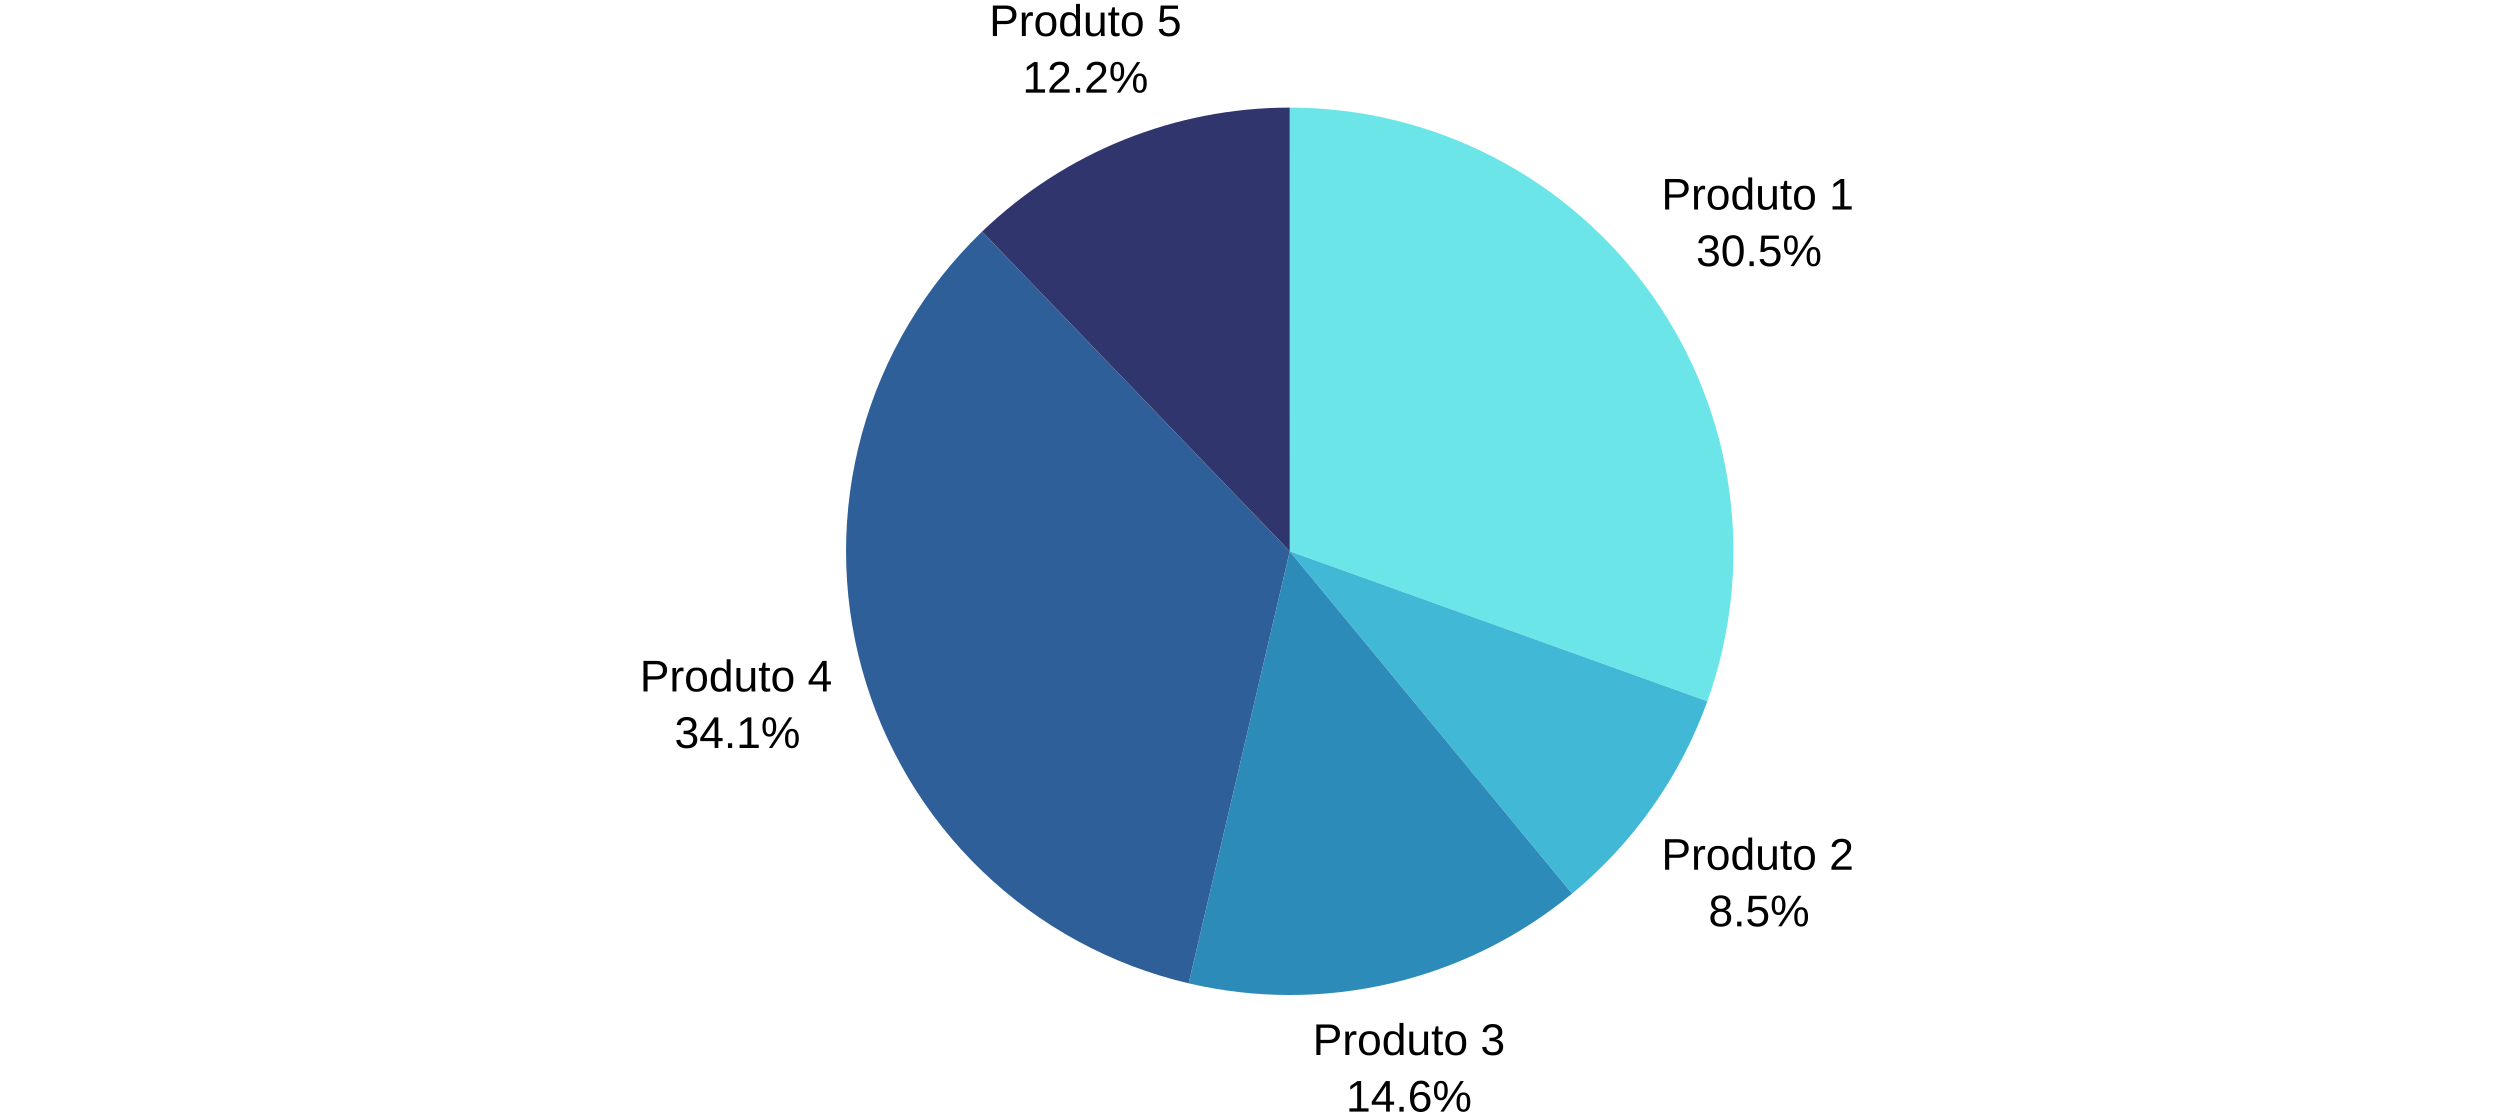 <svg xmlns="http://www.w3.org/2000/svg" xmlns:xlink="http://www.w3.org/1999/xlink" width="900" zoomAndPan="magnify" viewBox="0 0 328.5 301.5" height="402" preserveAspectRatio="xMidYMid meet" version="1.0"><defs><g/><clipPath id="d1f6387aec"><path d="M 0.023 178 L 52 178 L 52 187 L 0.023 187 Z M 0.023 178 " clip-rule="nonzero"/></clipPath></defs><path fill="#6ce5e8" d="M 174.984 29.051 C 177.375 29.051 179.762 29.121 182.148 29.266 C 184.539 29.41 186.918 29.625 189.293 29.91 C 191.664 30.195 194.031 30.551 196.383 30.977 C 198.734 31.406 201.074 31.902 203.395 32.469 C 205.719 33.035 208.023 33.672 210.309 34.379 C 212.594 35.082 214.855 35.855 217.094 36.695 C 219.332 37.535 221.543 38.441 223.727 39.418 C 225.914 40.391 228.066 41.426 230.188 42.527 C 232.309 43.629 234.398 44.793 236.449 46.023 C 238.504 47.25 240.516 48.535 242.492 49.883 C 244.469 51.23 246.402 52.637 248.293 54.098 C 250.184 55.562 252.027 57.082 253.828 58.656 C 255.629 60.23 257.383 61.855 259.086 63.535 C 260.789 65.211 262.438 66.941 264.039 68.719 C 265.637 70.496 267.184 72.32 268.672 74.191 C 270.164 76.059 271.598 77.973 272.973 79.93 C 274.348 81.883 275.664 83.879 276.918 85.914 C 278.176 87.949 279.371 90.02 280.504 92.125 C 281.637 94.23 282.703 96.371 283.707 98.539 C 284.711 100.711 285.648 102.91 286.523 105.137 C 287.395 107.359 288.199 109.613 288.938 111.887 C 289.676 114.16 290.344 116.457 290.945 118.77 C 291.547 121.086 292.078 123.414 292.539 125.762 C 293 128.109 293.391 130.465 293.707 132.836 C 294.027 135.207 294.277 137.582 294.453 139.969 C 294.633 142.352 294.738 144.742 294.773 147.133 C 294.805 149.523 294.77 151.914 294.66 154.301 C 294.551 156.691 294.371 159.074 294.121 161.449 C 293.867 163.828 293.547 166.199 293.152 168.555 C 292.758 170.914 292.297 173.258 291.762 175.59 C 291.227 177.922 290.625 180.234 289.953 182.527 C 289.281 184.824 288.539 187.098 287.734 189.348 L 174.984 148.852 Z M 174.984 29.051 " fill-opacity="1" fill-rule="nonzero"/><path fill="#41b8d5" d="M 287.734 189.348 C 285.918 194.395 283.777 199.297 281.309 204.059 C 278.836 208.816 276.059 213.391 272.973 217.777 C 269.887 222.164 266.523 226.324 262.879 230.258 C 259.234 234.191 255.344 237.867 251.207 241.277 L 174.984 148.852 Z M 287.734 189.348 " fill-opacity="1" fill-rule="nonzero"/><path fill="#2d8bba" d="M 251.207 241.277 C 247.66 244.203 243.961 246.91 240.102 249.41 C 236.246 251.906 232.258 254.176 228.141 256.215 C 224.023 258.254 219.801 260.051 215.477 261.602 C 211.152 263.156 206.754 264.457 202.281 265.504 C 197.805 266.551 193.285 267.336 188.723 267.863 C 184.156 268.391 179.578 268.652 174.984 268.652 C 170.387 268.652 165.809 268.391 161.242 267.863 C 156.68 267.336 152.16 266.551 147.688 265.504 L 174.984 148.852 Z M 251.207 241.277 " fill-opacity="1" fill-rule="nonzero"/><path fill="#2f5f98" d="M 147.688 265.504 C 145.078 264.891 142.492 264.195 139.934 263.41 C 137.371 262.629 134.84 261.758 132.336 260.805 C 129.832 259.852 127.363 258.816 124.93 257.695 C 122.496 256.578 120.105 255.379 117.75 254.098 C 115.398 252.82 113.09 251.465 110.828 250.027 C 108.566 248.594 106.355 247.086 104.195 245.504 C 102.035 243.922 99.93 242.266 97.879 240.543 C 95.828 238.82 93.84 237.027 91.91 235.172 C 89.98 233.316 88.113 231.395 86.312 229.414 C 84.512 227.43 82.777 225.391 81.113 223.289 C 79.449 221.191 77.859 219.039 76.34 216.836 C 74.816 214.629 73.375 212.375 72.004 210.074 C 70.637 207.77 69.348 205.426 68.137 203.035 C 66.922 200.648 65.793 198.223 64.746 195.758 C 63.695 193.293 62.73 190.793 61.852 188.266 C 60.969 185.734 60.172 183.18 59.465 180.598 C 58.754 178.016 58.133 175.41 57.598 172.785 C 57.062 170.164 56.613 167.523 56.258 164.867 C 55.898 162.215 55.629 159.551 55.449 156.879 C 55.27 154.207 55.18 151.531 55.18 148.852 C 55.18 146.176 55.27 143.5 55.449 140.828 C 55.629 138.152 55.898 135.492 56.258 132.836 C 56.613 130.184 57.062 127.543 57.598 124.918 C 58.133 122.293 58.754 119.691 59.465 117.105 C 60.172 114.523 60.969 111.969 61.852 109.438 C 62.73 106.91 63.695 104.414 64.746 101.949 C 65.793 99.484 66.922 97.059 68.137 94.668 C 69.348 92.281 70.637 89.934 72.004 87.633 C 73.375 85.328 74.816 83.074 76.34 80.871 C 77.859 78.664 79.449 76.512 81.113 74.414 C 82.777 72.316 84.512 70.273 86.312 68.293 C 88.113 66.309 89.98 64.391 91.91 62.531 L 174.984 148.852 Z M 147.688 265.504 " fill-opacity="1" fill-rule="nonzero"/><path fill="#31356e" d="M 91.91 62.531 C 94.668 59.879 97.543 57.363 100.543 54.984 C 103.543 52.605 106.648 50.379 109.859 48.297 C 113.074 46.215 116.379 44.293 119.773 42.531 C 123.172 40.766 126.645 39.168 130.195 37.738 C 133.742 36.309 137.352 35.051 141.023 33.965 C 144.695 32.879 148.406 31.973 152.164 31.246 C 155.922 30.516 159.707 29.969 163.516 29.602 C 167.324 29.234 171.145 29.051 174.973 29.051 L 174.984 148.852 Z M 91.91 62.531 " fill-opacity="1" fill-rule="nonzero"/><g clip-path="url(#d1f6387aec)"><g fill="#000000" fill-opacity="1"><g transform="translate(-0.496, 186.688)"><g><path d="M 7.359 -5.766 C 7.359 -4.984 7.102 -4.363 6.594 -3.906 C 6.082 -3.445 5.391 -3.219 4.516 -3.219 L 2.094 -3.219 L 2.094 0 L 0.984 0 L 0.984 -8.25 L 4.453 -8.25 C 5.379 -8.25 6.094 -8.031 6.594 -7.594 C 7.102 -7.164 7.359 -6.555 7.359 -5.766 Z M 6.234 -5.75 C 6.234 -6.812 5.594 -7.344 4.312 -7.344 L 2.094 -7.344 L 2.094 -4.094 L 4.359 -4.094 C 5.609 -4.094 6.234 -4.645 6.234 -5.75 Z M 6.234 -5.75 "/></g></g><g transform="translate(7.495, 186.688)"><g><path d="M 0.828 0 L 0.828 -4.859 C 0.828 -5.305 0.816 -5.797 0.797 -6.328 L 1.797 -6.328 C 1.828 -5.609 1.844 -5.176 1.844 -5.031 L 1.859 -5.031 C 2.023 -5.582 2.219 -5.957 2.438 -6.156 C 2.656 -6.352 2.961 -6.453 3.359 -6.453 C 3.504 -6.453 3.648 -6.43 3.797 -6.391 L 3.797 -5.422 C 3.648 -5.461 3.461 -5.484 3.234 -5.484 C 2.797 -5.484 2.461 -5.297 2.234 -4.922 C 2.004 -4.547 1.891 -4.004 1.891 -3.297 L 1.891 0 Z M 0.828 0 "/></g></g><g transform="translate(11.484, 186.688)"><g><path d="M 6.156 -3.172 C 6.156 -2.066 5.91 -1.242 5.422 -0.703 C 4.941 -0.16 4.238 0.109 3.312 0.109 C 2.383 0.109 1.68 -0.172 1.203 -0.734 C 0.734 -1.297 0.5 -2.109 0.5 -3.172 C 0.5 -5.359 1.445 -6.453 3.344 -6.453 C 4.312 -6.453 5.02 -6.18 5.469 -5.641 C 5.926 -5.109 6.156 -4.285 6.156 -3.172 Z M 5.062 -3.172 C 5.062 -4.047 4.93 -4.68 4.672 -5.078 C 4.41 -5.473 3.973 -5.672 3.359 -5.672 C 2.742 -5.672 2.297 -5.469 2.016 -5.062 C 1.742 -4.656 1.609 -4.023 1.609 -3.172 C 1.609 -2.336 1.742 -1.707 2.016 -1.281 C 2.285 -0.863 2.711 -0.656 3.297 -0.656 C 3.93 -0.656 4.383 -0.859 4.656 -1.266 C 4.926 -1.672 5.062 -2.305 5.062 -3.172 Z M 5.062 -3.172 "/></g></g><g transform="translate(18.147, 186.688)"><g><path d="M 4.797 -1.016 C 4.609 -0.609 4.352 -0.316 4.031 -0.141 C 3.707 0.023 3.305 0.109 2.828 0.109 C 2.023 0.109 1.438 -0.156 1.062 -0.688 C 0.688 -1.227 0.5 -2.047 0.5 -3.141 C 0.5 -5.348 1.273 -6.453 2.828 -6.453 C 3.305 -6.453 3.707 -6.363 4.031 -6.188 C 4.352 -6.008 4.609 -5.727 4.797 -5.344 L 4.812 -5.344 L 4.797 -6.062 L 4.797 -8.688 L 5.859 -8.688 L 5.859 -1.312 C 5.859 -0.645 5.867 -0.207 5.891 0 L 4.891 0 C 4.879 -0.062 4.863 -0.203 4.844 -0.422 C 4.832 -0.648 4.828 -0.848 4.828 -1.016 Z M 1.609 -3.172 C 1.609 -2.285 1.723 -1.648 1.953 -1.266 C 2.191 -0.891 2.57 -0.703 3.094 -0.703 C 3.695 -0.703 4.129 -0.906 4.391 -1.312 C 4.66 -1.727 4.797 -2.367 4.797 -3.234 C 4.797 -4.078 4.66 -4.691 4.391 -5.078 C 4.129 -5.473 3.703 -5.672 3.109 -5.672 C 2.578 -5.672 2.191 -5.473 1.953 -5.078 C 1.723 -4.691 1.609 -4.055 1.609 -3.172 Z M 1.609 -3.172 "/></g></g><g transform="translate(24.81, 186.688)"><g><path d="M 1.844 -6.328 L 1.844 -2.312 C 1.844 -1.895 1.879 -1.57 1.953 -1.344 C 2.035 -1.113 2.164 -0.945 2.344 -0.844 C 2.531 -0.75 2.797 -0.703 3.141 -0.703 C 3.648 -0.703 4.051 -0.875 4.344 -1.219 C 4.633 -1.562 4.781 -2.039 4.781 -2.656 L 4.781 -6.328 L 5.828 -6.328 L 5.828 -1.359 C 5.828 -0.617 5.844 -0.164 5.875 0 L 4.875 0 C 4.875 -0.02 4.867 -0.07 4.859 -0.156 C 4.859 -0.238 4.852 -0.336 4.844 -0.453 C 4.844 -0.566 4.836 -0.773 4.828 -1.078 L 4.812 -1.078 C 4.57 -0.641 4.289 -0.332 3.969 -0.156 C 3.656 0.02 3.258 0.109 2.781 0.109 C 2.094 0.109 1.586 -0.062 1.266 -0.406 C 0.941 -0.75 0.781 -1.316 0.781 -2.109 L 0.781 -6.328 Z M 1.844 -6.328 "/></g></g><g transform="translate(31.473, 186.688)"><g><path d="M 3.234 -0.047 C 2.891 0.047 2.535 0.094 2.172 0.094 C 1.328 0.094 0.906 -0.383 0.906 -1.344 L 0.906 -5.562 L 0.188 -5.562 L 0.188 -6.328 L 0.953 -6.328 L 1.266 -7.75 L 1.969 -7.75 L 1.969 -6.328 L 3.141 -6.328 L 3.141 -5.562 L 1.969 -5.562 L 1.969 -1.562 C 1.969 -1.258 2.016 -1.047 2.109 -0.922 C 2.211 -0.805 2.391 -0.75 2.641 -0.75 C 2.773 -0.75 2.973 -0.773 3.234 -0.828 Z M 3.234 -0.047 "/></g></g><g transform="translate(34.801, 186.688)"><g><path d="M 6.156 -3.172 C 6.156 -2.066 5.91 -1.242 5.422 -0.703 C 4.941 -0.16 4.238 0.109 3.312 0.109 C 2.383 0.109 1.68 -0.172 1.203 -0.734 C 0.734 -1.297 0.5 -2.109 0.5 -3.172 C 0.5 -5.359 1.445 -6.453 3.344 -6.453 C 4.312 -6.453 5.02 -6.18 5.469 -5.641 C 5.926 -5.109 6.156 -4.285 6.156 -3.172 Z M 5.062 -3.172 C 5.062 -4.047 4.93 -4.68 4.672 -5.078 C 4.41 -5.473 3.973 -5.672 3.359 -5.672 C 2.742 -5.672 2.297 -5.469 2.016 -5.062 C 1.742 -4.656 1.609 -4.023 1.609 -3.172 C 1.609 -2.336 1.742 -1.707 2.016 -1.281 C 2.285 -0.863 2.711 -0.656 3.297 -0.656 C 3.93 -0.656 4.383 -0.859 4.656 -1.266 C 4.926 -1.672 5.062 -2.305 5.062 -3.172 Z M 5.062 -3.172 "/></g></g><g transform="translate(41.464, 186.688)"><g/></g><g transform="translate(44.792, 186.688)"><g><path d="M 5.156 -1.859 L 5.156 0 L 4.156 0 L 4.156 -1.859 L 0.281 -1.859 L 0.281 -2.688 L 4.047 -8.25 L 5.156 -8.25 L 5.156 -2.703 L 6.312 -2.703 L 6.312 -1.859 Z M 4.156 -7.062 C 4.156 -7.031 4.102 -6.922 4 -6.734 C 3.895 -6.555 3.816 -6.43 3.766 -6.359 L 1.656 -3.25 L 1.344 -2.812 L 1.25 -2.703 L 4.156 -2.703 Z M 4.156 -7.062 "/></g></g></g></g><g fill="#000000" fill-opacity="1"><g transform="translate(8.875, 201.956)"><g><path d="M 6.141 -2.281 C 6.141 -1.52 5.895 -0.93 5.406 -0.516 C 4.926 -0.098 4.238 0.109 3.344 0.109 C 2.508 0.109 1.844 -0.078 1.344 -0.453 C 0.844 -0.828 0.547 -1.383 0.453 -2.125 L 1.547 -2.219 C 1.68 -1.238 2.281 -0.75 3.344 -0.75 C 3.875 -0.75 4.289 -0.879 4.594 -1.141 C 4.895 -1.398 5.047 -1.789 5.047 -2.312 C 5.047 -2.758 4.875 -3.109 4.531 -3.359 C 4.188 -3.609 3.688 -3.734 3.031 -3.734 L 2.438 -3.734 L 2.438 -4.656 L 3 -4.656 C 3.582 -4.656 4.031 -4.781 4.344 -5.031 C 4.664 -5.281 4.828 -5.629 4.828 -6.078 C 4.828 -6.516 4.695 -6.859 4.438 -7.109 C 4.176 -7.367 3.789 -7.5 3.281 -7.5 C 2.82 -7.5 2.445 -7.379 2.156 -7.141 C 1.863 -6.898 1.695 -6.566 1.656 -6.141 L 0.594 -6.219 C 0.676 -6.895 0.957 -7.422 1.438 -7.797 C 1.914 -8.18 2.535 -8.375 3.297 -8.375 C 4.117 -8.375 4.758 -8.18 5.219 -7.797 C 5.676 -7.41 5.906 -6.875 5.906 -6.188 C 5.906 -5.656 5.758 -5.223 5.469 -4.891 C 5.176 -4.566 4.75 -4.348 4.188 -4.234 L 4.188 -4.203 C 4.801 -4.141 5.281 -3.93 5.625 -3.578 C 5.969 -3.234 6.141 -2.801 6.141 -2.281 Z M 6.141 -2.281 "/></g></g><g transform="translate(15.538, 201.956)"><g><path d="M 5.156 -1.859 L 5.156 0 L 4.156 0 L 4.156 -1.859 L 0.281 -1.859 L 0.281 -2.688 L 4.047 -8.25 L 5.156 -8.25 L 5.156 -2.703 L 6.312 -2.703 L 6.312 -1.859 Z M 4.156 -7.062 C 4.156 -7.031 4.102 -6.922 4 -6.734 C 3.895 -6.555 3.816 -6.43 3.766 -6.359 L 1.656 -3.25 L 1.344 -2.812 L 1.25 -2.703 L 4.156 -2.703 Z M 4.156 -7.062 "/></g></g><g transform="translate(22.201, 201.956)"><g><path d="M 1.094 0 L 1.094 -1.281 L 2.234 -1.281 L 2.234 0 Z M 1.094 0 "/></g></g><g transform="translate(25.529, 201.956)"><g><path d="M 0.906 0 L 0.906 -0.891 L 3.016 -0.891 L 3.016 -7.234 L 1.156 -5.906 L 1.156 -6.906 L 3.094 -8.25 L 4.078 -8.25 L 4.078 -0.891 L 6.078 -0.891 L 6.078 0 Z M 0.906 0 "/></g></g><g transform="translate(32.192, 201.956)"><g><path d="M 10.234 -2.547 C 10.234 -1.703 10.07 -1.055 9.75 -0.609 C 9.438 -0.16 8.973 0.062 8.359 0.062 C 7.742 0.062 7.281 -0.156 6.969 -0.594 C 6.664 -1.031 6.516 -1.68 6.516 -2.547 C 6.516 -3.43 6.66 -4.086 6.953 -4.516 C 7.254 -4.953 7.727 -5.172 8.375 -5.172 C 9.02 -5.172 9.488 -4.945 9.781 -4.5 C 10.082 -4.062 10.234 -3.41 10.234 -2.547 Z M 3.078 0 L 2.172 0 L 7.578 -8.25 L 8.484 -8.25 Z M 2.312 -8.312 C 2.926 -8.312 3.383 -8.094 3.688 -7.656 C 3.988 -7.219 4.141 -6.566 4.141 -5.703 C 4.141 -4.859 3.984 -4.207 3.672 -3.75 C 3.359 -3.289 2.895 -3.062 2.281 -3.062 C 1.664 -3.062 1.203 -3.285 0.891 -3.734 C 0.578 -4.191 0.422 -4.848 0.422 -5.703 C 0.422 -6.578 0.57 -7.227 0.875 -7.656 C 1.176 -8.094 1.656 -8.312 2.312 -8.312 Z M 9.359 -2.547 C 9.359 -3.242 9.281 -3.75 9.125 -4.062 C 8.977 -4.375 8.727 -4.531 8.375 -4.531 C 8.02 -4.531 7.766 -4.375 7.609 -4.062 C 7.453 -3.758 7.375 -3.254 7.375 -2.547 C 7.375 -1.867 7.445 -1.367 7.594 -1.047 C 7.75 -0.734 8.008 -0.578 8.375 -0.578 C 8.719 -0.578 8.969 -0.738 9.125 -1.062 C 9.281 -1.383 9.359 -1.879 9.359 -2.547 Z M 3.281 -5.703 C 3.281 -6.391 3.203 -6.891 3.047 -7.203 C 2.898 -7.523 2.656 -7.688 2.312 -7.688 C 1.938 -7.688 1.672 -7.531 1.516 -7.219 C 1.359 -6.906 1.281 -6.398 1.281 -5.703 C 1.281 -5.023 1.359 -4.523 1.516 -4.203 C 1.672 -3.891 1.93 -3.734 2.297 -3.734 C 2.629 -3.734 2.875 -3.895 3.031 -4.219 C 3.195 -4.539 3.281 -5.035 3.281 -5.703 Z M 3.281 -5.703 "/></g></g></g><g fill="#000000" fill-opacity="1"><g transform="translate(275.34, 56.58)"><g><path d="M 7.359 -5.766 C 7.359 -4.984 7.102 -4.363 6.594 -3.906 C 6.082 -3.445 5.391 -3.219 4.516 -3.219 L 2.094 -3.219 L 2.094 0 L 0.984 0 L 0.984 -8.25 L 4.453 -8.25 C 5.379 -8.25 6.094 -8.031 6.594 -7.594 C 7.102 -7.164 7.359 -6.555 7.359 -5.766 Z M 6.234 -5.75 C 6.234 -6.812 5.594 -7.344 4.312 -7.344 L 2.094 -7.344 L 2.094 -4.094 L 4.359 -4.094 C 5.609 -4.094 6.234 -4.645 6.234 -5.75 Z M 6.234 -5.75 "/></g></g><g transform="translate(283.33, 56.58)"><g><path d="M 0.828 0 L 0.828 -4.859 C 0.828 -5.305 0.816 -5.797 0.797 -6.328 L 1.797 -6.328 C 1.828 -5.609 1.844 -5.176 1.844 -5.031 L 1.859 -5.031 C 2.023 -5.582 2.219 -5.957 2.438 -6.156 C 2.656 -6.352 2.961 -6.453 3.359 -6.453 C 3.504 -6.453 3.648 -6.43 3.797 -6.391 L 3.797 -5.422 C 3.648 -5.461 3.461 -5.484 3.234 -5.484 C 2.797 -5.484 2.461 -5.297 2.234 -4.922 C 2.004 -4.547 1.891 -4.004 1.891 -3.297 L 1.891 0 Z M 0.828 0 "/></g></g><g transform="translate(287.32, 56.58)"><g><path d="M 6.156 -3.172 C 6.156 -2.066 5.91 -1.242 5.422 -0.703 C 4.941 -0.16 4.238 0.109 3.312 0.109 C 2.383 0.109 1.68 -0.172 1.203 -0.734 C 0.734 -1.297 0.5 -2.109 0.5 -3.172 C 0.5 -5.359 1.445 -6.453 3.344 -6.453 C 4.312 -6.453 5.02 -6.18 5.469 -5.641 C 5.926 -5.109 6.156 -4.285 6.156 -3.172 Z M 5.062 -3.172 C 5.062 -4.047 4.93 -4.68 4.672 -5.078 C 4.41 -5.473 3.973 -5.672 3.359 -5.672 C 2.742 -5.672 2.297 -5.469 2.016 -5.062 C 1.742 -4.656 1.609 -4.023 1.609 -3.172 C 1.609 -2.336 1.742 -1.707 2.016 -1.281 C 2.285 -0.863 2.711 -0.656 3.297 -0.656 C 3.93 -0.656 4.383 -0.859 4.656 -1.266 C 4.926 -1.672 5.062 -2.305 5.062 -3.172 Z M 5.062 -3.172 "/></g></g><g transform="translate(293.983, 56.58)"><g><path d="M 4.797 -1.016 C 4.609 -0.609 4.352 -0.316 4.031 -0.141 C 3.707 0.023 3.305 0.109 2.828 0.109 C 2.023 0.109 1.438 -0.156 1.062 -0.688 C 0.688 -1.227 0.5 -2.047 0.5 -3.141 C 0.5 -5.348 1.273 -6.453 2.828 -6.453 C 3.305 -6.453 3.707 -6.363 4.031 -6.188 C 4.352 -6.008 4.609 -5.727 4.797 -5.344 L 4.812 -5.344 L 4.797 -6.062 L 4.797 -8.688 L 5.859 -8.688 L 5.859 -1.312 C 5.859 -0.645 5.867 -0.207 5.891 0 L 4.891 0 C 4.879 -0.062 4.863 -0.203 4.844 -0.422 C 4.832 -0.648 4.828 -0.848 4.828 -1.016 Z M 1.609 -3.172 C 1.609 -2.285 1.723 -1.648 1.953 -1.266 C 2.191 -0.891 2.57 -0.703 3.094 -0.703 C 3.695 -0.703 4.129 -0.906 4.391 -1.312 C 4.66 -1.727 4.797 -2.367 4.797 -3.234 C 4.797 -4.078 4.66 -4.691 4.391 -5.078 C 4.129 -5.473 3.703 -5.672 3.109 -5.672 C 2.578 -5.672 2.191 -5.473 1.953 -5.078 C 1.723 -4.691 1.609 -4.055 1.609 -3.172 Z M 1.609 -3.172 "/></g></g><g transform="translate(300.645, 56.58)"><g><path d="M 1.844 -6.328 L 1.844 -2.312 C 1.844 -1.895 1.879 -1.57 1.953 -1.344 C 2.035 -1.113 2.164 -0.945 2.344 -0.844 C 2.531 -0.75 2.797 -0.703 3.141 -0.703 C 3.648 -0.703 4.051 -0.875 4.344 -1.219 C 4.633 -1.562 4.781 -2.039 4.781 -2.656 L 4.781 -6.328 L 5.828 -6.328 L 5.828 -1.359 C 5.828 -0.617 5.844 -0.164 5.875 0 L 4.875 0 C 4.875 -0.02 4.867 -0.07 4.859 -0.156 C 4.859 -0.238 4.852 -0.336 4.844 -0.453 C 4.844 -0.566 4.836 -0.773 4.828 -1.078 L 4.812 -1.078 C 4.57 -0.641 4.289 -0.332 3.969 -0.156 C 3.656 0.02 3.258 0.109 2.781 0.109 C 2.094 0.109 1.586 -0.062 1.266 -0.406 C 0.941 -0.75 0.781 -1.316 0.781 -2.109 L 0.781 -6.328 Z M 1.844 -6.328 "/></g></g><g transform="translate(307.308, 56.58)"><g><path d="M 3.234 -0.047 C 2.891 0.047 2.535 0.094 2.172 0.094 C 1.328 0.094 0.906 -0.383 0.906 -1.344 L 0.906 -5.562 L 0.188 -5.562 L 0.188 -6.328 L 0.953 -6.328 L 1.266 -7.75 L 1.969 -7.75 L 1.969 -6.328 L 3.141 -6.328 L 3.141 -5.562 L 1.969 -5.562 L 1.969 -1.562 C 1.969 -1.258 2.016 -1.047 2.109 -0.922 C 2.211 -0.805 2.391 -0.75 2.641 -0.75 C 2.773 -0.75 2.973 -0.773 3.234 -0.828 Z M 3.234 -0.047 "/></g></g><g transform="translate(310.637, 56.58)"><g><path d="M 6.156 -3.172 C 6.156 -2.066 5.91 -1.242 5.422 -0.703 C 4.941 -0.16 4.238 0.109 3.312 0.109 C 2.383 0.109 1.68 -0.172 1.203 -0.734 C 0.734 -1.297 0.5 -2.109 0.5 -3.172 C 0.5 -5.359 1.445 -6.453 3.344 -6.453 C 4.312 -6.453 5.02 -6.18 5.469 -5.641 C 5.926 -5.109 6.156 -4.285 6.156 -3.172 Z M 5.062 -3.172 C 5.062 -4.047 4.93 -4.68 4.672 -5.078 C 4.41 -5.473 3.973 -5.672 3.359 -5.672 C 2.742 -5.672 2.297 -5.469 2.016 -5.062 C 1.742 -4.656 1.609 -4.023 1.609 -3.172 C 1.609 -2.336 1.742 -1.707 2.016 -1.281 C 2.285 -0.863 2.711 -0.656 3.297 -0.656 C 3.93 -0.656 4.383 -0.859 4.656 -1.266 C 4.926 -1.672 5.062 -2.305 5.062 -3.172 Z M 5.062 -3.172 "/></g></g><g transform="translate(317.3, 56.58)"><g/></g><g transform="translate(320.628, 56.58)"><g><path d="M 0.906 0 L 0.906 -0.891 L 3.016 -0.891 L 3.016 -7.234 L 1.156 -5.906 L 1.156 -6.906 L 3.094 -8.25 L 4.078 -8.25 L 4.078 -0.891 L 6.078 -0.891 L 6.078 0 Z M 0.906 0 "/></g></g></g><g fill="#000000" fill-opacity="1"><g transform="translate(284.699, 71.859)"><g><path d="M 6.141 -2.281 C 6.141 -1.52 5.895 -0.93 5.406 -0.516 C 4.926 -0.098 4.238 0.109 3.344 0.109 C 2.508 0.109 1.844 -0.078 1.344 -0.453 C 0.844 -0.828 0.547 -1.383 0.453 -2.125 L 1.547 -2.219 C 1.68 -1.238 2.281 -0.75 3.344 -0.75 C 3.875 -0.75 4.289 -0.879 4.594 -1.141 C 4.895 -1.398 5.047 -1.789 5.047 -2.312 C 5.047 -2.758 4.875 -3.109 4.531 -3.359 C 4.188 -3.609 3.688 -3.734 3.031 -3.734 L 2.438 -3.734 L 2.438 -4.656 L 3 -4.656 C 3.582 -4.656 4.031 -4.781 4.344 -5.031 C 4.664 -5.281 4.828 -5.629 4.828 -6.078 C 4.828 -6.516 4.695 -6.859 4.438 -7.109 C 4.176 -7.367 3.789 -7.5 3.281 -7.5 C 2.82 -7.5 2.445 -7.379 2.156 -7.141 C 1.863 -6.898 1.695 -6.566 1.656 -6.141 L 0.594 -6.219 C 0.676 -6.895 0.957 -7.422 1.438 -7.797 C 1.914 -8.18 2.535 -8.375 3.297 -8.375 C 4.117 -8.375 4.758 -8.18 5.219 -7.797 C 5.676 -7.41 5.906 -6.875 5.906 -6.188 C 5.906 -5.656 5.758 -5.223 5.469 -4.891 C 5.176 -4.566 4.75 -4.348 4.188 -4.234 L 4.188 -4.203 C 4.801 -4.141 5.281 -3.93 5.625 -3.578 C 5.969 -3.234 6.141 -2.801 6.141 -2.281 Z M 6.141 -2.281 "/></g></g><g transform="translate(291.362, 71.859)"><g><path d="M 6.203 -4.125 C 6.203 -2.75 5.957 -1.695 5.469 -0.969 C 4.977 -0.25 4.258 0.109 3.312 0.109 C 2.363 0.109 1.648 -0.25 1.172 -0.969 C 0.703 -1.688 0.469 -2.738 0.469 -4.125 C 0.469 -5.539 0.695 -6.602 1.156 -7.312 C 1.625 -8.02 2.359 -8.375 3.359 -8.375 C 4.328 -8.375 5.039 -8.016 5.5 -7.297 C 5.969 -6.578 6.203 -5.52 6.203 -4.125 Z M 5.125 -4.125 C 5.125 -5.312 4.984 -6.172 4.703 -6.703 C 4.43 -7.242 3.984 -7.516 3.359 -7.516 C 2.703 -7.516 2.234 -7.25 1.953 -6.719 C 1.672 -6.195 1.531 -5.332 1.531 -4.125 C 1.531 -2.957 1.672 -2.102 1.953 -1.562 C 2.242 -1.02 2.703 -0.75 3.328 -0.75 C 3.953 -0.75 4.406 -1.023 4.688 -1.578 C 4.977 -2.129 5.125 -2.977 5.125 -4.125 Z M 5.125 -4.125 "/></g></g><g transform="translate(298.025, 71.859)"><g><path d="M 1.094 0 L 1.094 -1.281 L 2.234 -1.281 L 2.234 0 Z M 1.094 0 "/></g></g><g transform="translate(301.353, 71.859)"><g><path d="M 6.156 -2.688 C 6.156 -1.812 5.895 -1.125 5.375 -0.625 C 4.863 -0.133 4.148 0.109 3.234 0.109 C 2.461 0.109 1.844 -0.055 1.375 -0.391 C 0.906 -0.723 0.609 -1.207 0.484 -1.844 L 1.547 -1.969 C 1.766 -1.156 2.336 -0.75 3.266 -0.75 C 3.828 -0.75 4.266 -0.914 4.578 -1.25 C 4.898 -1.594 5.062 -2.062 5.062 -2.656 C 5.062 -3.176 4.898 -3.598 4.578 -3.922 C 4.266 -4.242 3.832 -4.406 3.281 -4.406 C 3 -4.406 2.734 -4.359 2.484 -4.266 C 2.242 -4.172 2 -4.02 1.75 -3.812 L 0.719 -3.812 L 1 -8.25 L 5.688 -8.25 L 5.688 -7.344 L 1.953 -7.344 L 1.797 -4.734 C 2.254 -5.086 2.82 -5.266 3.5 -5.266 C 4.312 -5.266 4.957 -5.023 5.438 -4.547 C 5.914 -4.066 6.156 -3.445 6.156 -2.688 Z M 6.156 -2.688 "/></g></g><g transform="translate(308.016, 71.859)"><g><path d="M 10.234 -2.547 C 10.234 -1.703 10.07 -1.055 9.75 -0.609 C 9.438 -0.16 8.973 0.062 8.359 0.062 C 7.742 0.062 7.281 -0.156 6.969 -0.594 C 6.664 -1.031 6.516 -1.68 6.516 -2.547 C 6.516 -3.43 6.66 -4.086 6.953 -4.516 C 7.254 -4.953 7.727 -5.172 8.375 -5.172 C 9.02 -5.172 9.488 -4.945 9.781 -4.5 C 10.082 -4.062 10.234 -3.41 10.234 -2.547 Z M 3.078 0 L 2.172 0 L 7.578 -8.25 L 8.484 -8.25 Z M 2.312 -8.312 C 2.926 -8.312 3.383 -8.094 3.688 -7.656 C 3.988 -7.219 4.141 -6.566 4.141 -5.703 C 4.141 -4.859 3.984 -4.207 3.672 -3.75 C 3.359 -3.289 2.895 -3.062 2.281 -3.062 C 1.664 -3.062 1.203 -3.285 0.891 -3.734 C 0.578 -4.191 0.422 -4.848 0.422 -5.703 C 0.422 -6.578 0.57 -7.227 0.875 -7.656 C 1.176 -8.094 1.656 -8.312 2.312 -8.312 Z M 9.359 -2.547 C 9.359 -3.242 9.281 -3.75 9.125 -4.062 C 8.977 -4.375 8.727 -4.531 8.375 -4.531 C 8.02 -4.531 7.766 -4.375 7.609 -4.062 C 7.453 -3.758 7.375 -3.254 7.375 -2.547 C 7.375 -1.867 7.445 -1.367 7.594 -1.047 C 7.75 -0.734 8.008 -0.578 8.375 -0.578 C 8.719 -0.578 8.969 -0.738 9.125 -1.062 C 9.281 -1.383 9.359 -1.879 9.359 -2.547 Z M 3.281 -5.703 C 3.281 -6.391 3.203 -6.891 3.047 -7.203 C 2.898 -7.523 2.656 -7.688 2.312 -7.688 C 1.938 -7.688 1.672 -7.531 1.516 -7.219 C 1.359 -6.906 1.281 -6.398 1.281 -5.703 C 1.281 -5.023 1.359 -4.523 1.516 -4.203 C 1.672 -3.891 1.93 -3.734 2.297 -3.734 C 2.629 -3.734 2.875 -3.895 3.031 -4.219 C 3.195 -4.539 3.281 -5.035 3.281 -5.703 Z M 3.281 -5.703 "/></g></g></g><g fill="#000000" fill-opacity="1"><g transform="translate(181.183, 284.857)"><g><path d="M 7.359 -5.766 C 7.359 -4.984 7.102 -4.363 6.594 -3.906 C 6.082 -3.445 5.391 -3.219 4.516 -3.219 L 2.094 -3.219 L 2.094 0 L 0.984 0 L 0.984 -8.25 L 4.453 -8.25 C 5.379 -8.25 6.094 -8.031 6.594 -7.594 C 7.102 -7.164 7.359 -6.555 7.359 -5.766 Z M 6.234 -5.75 C 6.234 -6.812 5.594 -7.344 4.312 -7.344 L 2.094 -7.344 L 2.094 -4.094 L 4.359 -4.094 C 5.609 -4.094 6.234 -4.645 6.234 -5.75 Z M 6.234 -5.75 "/></g></g><g transform="translate(189.174, 284.857)"><g><path d="M 0.828 0 L 0.828 -4.859 C 0.828 -5.305 0.816 -5.797 0.797 -6.328 L 1.797 -6.328 C 1.828 -5.609 1.844 -5.176 1.844 -5.031 L 1.859 -5.031 C 2.023 -5.582 2.219 -5.957 2.438 -6.156 C 2.656 -6.352 2.961 -6.453 3.359 -6.453 C 3.504 -6.453 3.648 -6.43 3.797 -6.391 L 3.797 -5.422 C 3.648 -5.461 3.461 -5.484 3.234 -5.484 C 2.797 -5.484 2.461 -5.297 2.234 -4.922 C 2.004 -4.547 1.891 -4.004 1.891 -3.297 L 1.891 0 Z M 0.828 0 "/></g></g><g transform="translate(193.164, 284.857)"><g><path d="M 6.156 -3.172 C 6.156 -2.066 5.91 -1.242 5.422 -0.703 C 4.941 -0.16 4.238 0.109 3.312 0.109 C 2.383 0.109 1.68 -0.172 1.203 -0.734 C 0.734 -1.297 0.5 -2.109 0.5 -3.172 C 0.5 -5.359 1.445 -6.453 3.344 -6.453 C 4.312 -6.453 5.02 -6.18 5.469 -5.641 C 5.926 -5.109 6.156 -4.285 6.156 -3.172 Z M 5.062 -3.172 C 5.062 -4.047 4.93 -4.68 4.672 -5.078 C 4.41 -5.473 3.973 -5.672 3.359 -5.672 C 2.742 -5.672 2.297 -5.469 2.016 -5.062 C 1.742 -4.656 1.609 -4.023 1.609 -3.172 C 1.609 -2.336 1.742 -1.707 2.016 -1.281 C 2.285 -0.863 2.711 -0.656 3.297 -0.656 C 3.93 -0.656 4.383 -0.859 4.656 -1.266 C 4.926 -1.672 5.062 -2.305 5.062 -3.172 Z M 5.062 -3.172 "/></g></g><g transform="translate(199.826, 284.857)"><g><path d="M 4.797 -1.016 C 4.609 -0.609 4.352 -0.316 4.031 -0.141 C 3.707 0.023 3.305 0.109 2.828 0.109 C 2.023 0.109 1.438 -0.156 1.062 -0.688 C 0.688 -1.227 0.5 -2.047 0.5 -3.141 C 0.5 -5.348 1.273 -6.453 2.828 -6.453 C 3.305 -6.453 3.707 -6.363 4.031 -6.188 C 4.352 -6.008 4.609 -5.727 4.797 -5.344 L 4.812 -5.344 L 4.797 -6.062 L 4.797 -8.688 L 5.859 -8.688 L 5.859 -1.312 C 5.859 -0.645 5.867 -0.207 5.891 0 L 4.891 0 C 4.879 -0.062 4.863 -0.203 4.844 -0.422 C 4.832 -0.648 4.828 -0.848 4.828 -1.016 Z M 1.609 -3.172 C 1.609 -2.285 1.723 -1.648 1.953 -1.266 C 2.191 -0.891 2.57 -0.703 3.094 -0.703 C 3.695 -0.703 4.129 -0.906 4.391 -1.312 C 4.66 -1.727 4.797 -2.367 4.797 -3.234 C 4.797 -4.078 4.66 -4.691 4.391 -5.078 C 4.129 -5.473 3.703 -5.672 3.109 -5.672 C 2.578 -5.672 2.191 -5.473 1.953 -5.078 C 1.723 -4.691 1.609 -4.055 1.609 -3.172 Z M 1.609 -3.172 "/></g></g><g transform="translate(206.489, 284.857)"><g><path d="M 1.844 -6.328 L 1.844 -2.312 C 1.844 -1.895 1.879 -1.57 1.953 -1.344 C 2.035 -1.113 2.164 -0.945 2.344 -0.844 C 2.531 -0.75 2.797 -0.703 3.141 -0.703 C 3.648 -0.703 4.051 -0.875 4.344 -1.219 C 4.633 -1.562 4.781 -2.039 4.781 -2.656 L 4.781 -6.328 L 5.828 -6.328 L 5.828 -1.359 C 5.828 -0.617 5.844 -0.164 5.875 0 L 4.875 0 C 4.875 -0.02 4.867 -0.07 4.859 -0.156 C 4.859 -0.238 4.852 -0.336 4.844 -0.453 C 4.844 -0.566 4.836 -0.773 4.828 -1.078 L 4.812 -1.078 C 4.57 -0.641 4.289 -0.332 3.969 -0.156 C 3.656 0.02 3.258 0.109 2.781 0.109 C 2.094 0.109 1.586 -0.062 1.266 -0.406 C 0.941 -0.75 0.781 -1.316 0.781 -2.109 L 0.781 -6.328 Z M 1.844 -6.328 "/></g></g><g transform="translate(213.152, 284.857)"><g><path d="M 3.234 -0.047 C 2.891 0.047 2.535 0.094 2.172 0.094 C 1.328 0.094 0.906 -0.383 0.906 -1.344 L 0.906 -5.562 L 0.188 -5.562 L 0.188 -6.328 L 0.953 -6.328 L 1.266 -7.75 L 1.969 -7.75 L 1.969 -6.328 L 3.141 -6.328 L 3.141 -5.562 L 1.969 -5.562 L 1.969 -1.562 C 1.969 -1.258 2.016 -1.047 2.109 -0.922 C 2.211 -0.805 2.391 -0.75 2.641 -0.75 C 2.773 -0.75 2.973 -0.773 3.234 -0.828 Z M 3.234 -0.047 "/></g></g><g transform="translate(216.48, 284.857)"><g><path d="M 6.156 -3.172 C 6.156 -2.066 5.91 -1.242 5.422 -0.703 C 4.941 -0.16 4.238 0.109 3.312 0.109 C 2.383 0.109 1.68 -0.172 1.203 -0.734 C 0.734 -1.297 0.5 -2.109 0.5 -3.172 C 0.5 -5.359 1.445 -6.453 3.344 -6.453 C 4.312 -6.453 5.02 -6.18 5.469 -5.641 C 5.926 -5.109 6.156 -4.285 6.156 -3.172 Z M 5.062 -3.172 C 5.062 -4.047 4.93 -4.68 4.672 -5.078 C 4.41 -5.473 3.973 -5.672 3.359 -5.672 C 2.742 -5.672 2.297 -5.469 2.016 -5.062 C 1.742 -4.656 1.609 -4.023 1.609 -3.172 C 1.609 -2.336 1.742 -1.707 2.016 -1.281 C 2.285 -0.863 2.711 -0.656 3.297 -0.656 C 3.93 -0.656 4.383 -0.859 4.656 -1.266 C 4.926 -1.672 5.062 -2.305 5.062 -3.172 Z M 5.062 -3.172 "/></g></g><g transform="translate(223.143, 284.857)"><g/></g><g transform="translate(226.472, 284.857)"><g><path d="M 6.141 -2.281 C 6.141 -1.52 5.895 -0.93 5.406 -0.516 C 4.926 -0.098 4.238 0.109 3.344 0.109 C 2.508 0.109 1.844 -0.078 1.344 -0.453 C 0.844 -0.828 0.547 -1.383 0.453 -2.125 L 1.547 -2.219 C 1.68 -1.238 2.281 -0.75 3.344 -0.75 C 3.875 -0.75 4.289 -0.879 4.594 -1.141 C 4.895 -1.398 5.047 -1.789 5.047 -2.312 C 5.047 -2.758 4.875 -3.109 4.531 -3.359 C 4.188 -3.609 3.688 -3.734 3.031 -3.734 L 2.438 -3.734 L 2.438 -4.656 L 3 -4.656 C 3.582 -4.656 4.031 -4.781 4.344 -5.031 C 4.664 -5.281 4.828 -5.629 4.828 -6.078 C 4.828 -6.516 4.695 -6.859 4.438 -7.109 C 4.176 -7.367 3.789 -7.5 3.281 -7.5 C 2.82 -7.5 2.445 -7.379 2.156 -7.141 C 1.863 -6.898 1.695 -6.566 1.656 -6.141 L 0.594 -6.219 C 0.676 -6.895 0.957 -7.422 1.438 -7.797 C 1.914 -8.18 2.535 -8.375 3.297 -8.375 C 4.117 -8.375 4.758 -8.18 5.219 -7.797 C 5.676 -7.41 5.906 -6.875 5.906 -6.188 C 5.906 -5.656 5.758 -5.223 5.469 -4.891 C 5.176 -4.566 4.75 -4.348 4.188 -4.234 L 4.188 -4.203 C 4.801 -4.141 5.281 -3.93 5.625 -3.578 C 5.969 -3.234 6.141 -2.801 6.141 -2.281 Z M 6.141 -2.281 "/></g></g></g><g fill="#000000" fill-opacity="1"><g transform="translate(190.18, 300.137)"><g><path d="M 0.906 0 L 0.906 -0.891 L 3.016 -0.891 L 3.016 -7.234 L 1.156 -5.906 L 1.156 -6.906 L 3.094 -8.25 L 4.078 -8.25 L 4.078 -0.891 L 6.078 -0.891 L 6.078 0 Z M 0.906 0 "/></g></g><g transform="translate(196.843, 300.137)"><g><path d="M 5.156 -1.859 L 5.156 0 L 4.156 0 L 4.156 -1.859 L 0.281 -1.859 L 0.281 -2.688 L 4.047 -8.25 L 5.156 -8.25 L 5.156 -2.703 L 6.312 -2.703 L 6.312 -1.859 Z M 4.156 -7.062 C 4.156 -7.031 4.102 -6.922 4 -6.734 C 3.895 -6.555 3.816 -6.43 3.766 -6.359 L 1.656 -3.25 L 1.344 -2.812 L 1.25 -2.703 L 4.156 -2.703 Z M 4.156 -7.062 "/></g></g><g transform="translate(203.506, 300.137)"><g><path d="M 1.094 0 L 1.094 -1.281 L 2.234 -1.281 L 2.234 0 Z M 1.094 0 "/></g></g><g transform="translate(206.834, 300.137)"><g><path d="M 6.141 -2.703 C 6.141 -1.828 5.898 -1.141 5.422 -0.641 C 4.953 -0.141 4.301 0.109 3.469 0.109 C 2.539 0.109 1.832 -0.234 1.344 -0.922 C 0.852 -1.609 0.609 -2.613 0.609 -3.938 C 0.609 -5.363 0.863 -6.457 1.375 -7.219 C 1.883 -7.988 2.613 -8.375 3.562 -8.375 C 4.801 -8.375 5.582 -7.812 5.906 -6.688 L 4.906 -6.5 C 4.695 -7.176 4.242 -7.516 3.547 -7.516 C 2.941 -7.516 2.473 -7.234 2.141 -6.672 C 1.816 -6.109 1.656 -5.301 1.656 -4.25 C 1.844 -4.602 2.109 -4.867 2.453 -5.047 C 2.805 -5.234 3.207 -5.328 3.656 -5.328 C 4.414 -5.328 5.02 -5.086 5.469 -4.609 C 5.914 -4.141 6.141 -3.504 6.141 -2.703 Z M 5.062 -2.656 C 5.062 -3.25 4.914 -3.707 4.625 -4.031 C 4.332 -4.352 3.926 -4.516 3.406 -4.516 C 2.914 -4.516 2.52 -4.367 2.219 -4.078 C 1.914 -3.797 1.766 -3.406 1.766 -2.906 C 1.766 -2.27 1.922 -1.75 2.234 -1.344 C 2.547 -0.938 2.945 -0.734 3.438 -0.734 C 3.945 -0.734 4.344 -0.898 4.625 -1.234 C 4.914 -1.578 5.062 -2.051 5.062 -2.656 Z M 5.062 -2.656 "/></g></g><g transform="translate(213.497, 300.137)"><g><path d="M 10.234 -2.547 C 10.234 -1.703 10.07 -1.055 9.75 -0.609 C 9.438 -0.16 8.973 0.062 8.359 0.062 C 7.742 0.062 7.281 -0.156 6.969 -0.594 C 6.664 -1.031 6.516 -1.68 6.516 -2.547 C 6.516 -3.43 6.66 -4.086 6.953 -4.516 C 7.254 -4.953 7.727 -5.172 8.375 -5.172 C 9.02 -5.172 9.488 -4.945 9.781 -4.5 C 10.082 -4.062 10.234 -3.41 10.234 -2.547 Z M 3.078 0 L 2.172 0 L 7.578 -8.25 L 8.484 -8.25 Z M 2.312 -8.312 C 2.926 -8.312 3.383 -8.094 3.688 -7.656 C 3.988 -7.219 4.141 -6.566 4.141 -5.703 C 4.141 -4.859 3.984 -4.207 3.672 -3.75 C 3.359 -3.289 2.895 -3.062 2.281 -3.062 C 1.664 -3.062 1.203 -3.285 0.891 -3.734 C 0.578 -4.191 0.422 -4.848 0.422 -5.703 C 0.422 -6.578 0.57 -7.227 0.875 -7.656 C 1.176 -8.094 1.656 -8.312 2.312 -8.312 Z M 9.359 -2.547 C 9.359 -3.242 9.281 -3.75 9.125 -4.062 C 8.977 -4.375 8.727 -4.531 8.375 -4.531 C 8.02 -4.531 7.766 -4.375 7.609 -4.062 C 7.453 -3.758 7.375 -3.254 7.375 -2.547 C 7.375 -1.867 7.445 -1.367 7.594 -1.047 C 7.75 -0.734 8.008 -0.578 8.375 -0.578 C 8.719 -0.578 8.969 -0.738 9.125 -1.062 C 9.281 -1.383 9.359 -1.879 9.359 -2.547 Z M 3.281 -5.703 C 3.281 -6.391 3.203 -6.891 3.047 -7.203 C 2.898 -7.523 2.656 -7.688 2.312 -7.688 C 1.938 -7.688 1.672 -7.531 1.516 -7.219 C 1.359 -6.906 1.281 -6.398 1.281 -5.703 C 1.281 -5.023 1.359 -4.523 1.516 -4.203 C 1.672 -3.891 1.93 -3.734 2.297 -3.734 C 2.629 -3.734 2.875 -3.895 3.031 -4.219 C 3.195 -4.539 3.281 -5.035 3.281 -5.703 Z M 3.281 -5.703 "/></g></g></g><g fill="#000000" fill-opacity="1"><g transform="translate(93.836, 9.735)"><g><path d="M 7.359 -5.766 C 7.359 -4.984 7.102 -4.363 6.594 -3.906 C 6.082 -3.445 5.391 -3.219 4.516 -3.219 L 2.094 -3.219 L 2.094 0 L 0.984 0 L 0.984 -8.25 L 4.453 -8.25 C 5.379 -8.25 6.094 -8.031 6.594 -7.594 C 7.102 -7.164 7.359 -6.555 7.359 -5.766 Z M 6.234 -5.75 C 6.234 -6.812 5.594 -7.344 4.312 -7.344 L 2.094 -7.344 L 2.094 -4.094 L 4.359 -4.094 C 5.609 -4.094 6.234 -4.645 6.234 -5.75 Z M 6.234 -5.75 "/></g></g><g transform="translate(101.827, 9.735)"><g><path d="M 0.828 0 L 0.828 -4.859 C 0.828 -5.305 0.816 -5.797 0.797 -6.328 L 1.797 -6.328 C 1.828 -5.609 1.844 -5.176 1.844 -5.031 L 1.859 -5.031 C 2.023 -5.582 2.219 -5.957 2.438 -6.156 C 2.656 -6.352 2.961 -6.453 3.359 -6.453 C 3.504 -6.453 3.648 -6.43 3.797 -6.391 L 3.797 -5.422 C 3.648 -5.461 3.461 -5.484 3.234 -5.484 C 2.797 -5.484 2.461 -5.297 2.234 -4.922 C 2.004 -4.547 1.891 -4.004 1.891 -3.297 L 1.891 0 Z M 0.828 0 "/></g></g><g transform="translate(105.816, 9.735)"><g><path d="M 6.156 -3.172 C 6.156 -2.066 5.91 -1.242 5.422 -0.703 C 4.941 -0.16 4.238 0.109 3.312 0.109 C 2.383 0.109 1.68 -0.172 1.203 -0.734 C 0.734 -1.297 0.5 -2.109 0.5 -3.172 C 0.5 -5.359 1.445 -6.453 3.344 -6.453 C 4.312 -6.453 5.02 -6.18 5.469 -5.641 C 5.926 -5.109 6.156 -4.285 6.156 -3.172 Z M 5.062 -3.172 C 5.062 -4.047 4.93 -4.68 4.672 -5.078 C 4.41 -5.473 3.973 -5.672 3.359 -5.672 C 2.742 -5.672 2.297 -5.469 2.016 -5.062 C 1.742 -4.656 1.609 -4.023 1.609 -3.172 C 1.609 -2.336 1.742 -1.707 2.016 -1.281 C 2.285 -0.863 2.711 -0.656 3.297 -0.656 C 3.93 -0.656 4.383 -0.859 4.656 -1.266 C 4.926 -1.672 5.062 -2.305 5.062 -3.172 Z M 5.062 -3.172 "/></g></g><g transform="translate(112.479, 9.735)"><g><path d="M 4.797 -1.016 C 4.609 -0.609 4.352 -0.316 4.031 -0.141 C 3.707 0.023 3.305 0.109 2.828 0.109 C 2.023 0.109 1.438 -0.156 1.062 -0.688 C 0.688 -1.227 0.5 -2.047 0.5 -3.141 C 0.5 -5.348 1.273 -6.453 2.828 -6.453 C 3.305 -6.453 3.707 -6.363 4.031 -6.188 C 4.352 -6.008 4.609 -5.727 4.797 -5.344 L 4.812 -5.344 L 4.797 -6.062 L 4.797 -8.688 L 5.859 -8.688 L 5.859 -1.312 C 5.859 -0.645 5.867 -0.207 5.891 0 L 4.891 0 C 4.879 -0.062 4.863 -0.203 4.844 -0.422 C 4.832 -0.648 4.828 -0.848 4.828 -1.016 Z M 1.609 -3.172 C 1.609 -2.285 1.723 -1.648 1.953 -1.266 C 2.191 -0.891 2.57 -0.703 3.094 -0.703 C 3.695 -0.703 4.129 -0.906 4.391 -1.312 C 4.66 -1.727 4.797 -2.367 4.797 -3.234 C 4.797 -4.078 4.66 -4.691 4.391 -5.078 C 4.129 -5.473 3.703 -5.672 3.109 -5.672 C 2.578 -5.672 2.191 -5.473 1.953 -5.078 C 1.723 -4.691 1.609 -4.055 1.609 -3.172 Z M 1.609 -3.172 "/></g></g><g transform="translate(119.142, 9.735)"><g><path d="M 1.844 -6.328 L 1.844 -2.312 C 1.844 -1.895 1.879 -1.57 1.953 -1.344 C 2.035 -1.113 2.164 -0.945 2.344 -0.844 C 2.531 -0.75 2.797 -0.703 3.141 -0.703 C 3.648 -0.703 4.051 -0.875 4.344 -1.219 C 4.633 -1.562 4.781 -2.039 4.781 -2.656 L 4.781 -6.328 L 5.828 -6.328 L 5.828 -1.359 C 5.828 -0.617 5.844 -0.164 5.875 0 L 4.875 0 C 4.875 -0.02 4.867 -0.07 4.859 -0.156 C 4.859 -0.238 4.852 -0.336 4.844 -0.453 C 4.844 -0.566 4.836 -0.773 4.828 -1.078 L 4.812 -1.078 C 4.57 -0.641 4.289 -0.332 3.969 -0.156 C 3.656 0.02 3.258 0.109 2.781 0.109 C 2.094 0.109 1.586 -0.062 1.266 -0.406 C 0.941 -0.75 0.781 -1.316 0.781 -2.109 L 0.781 -6.328 Z M 1.844 -6.328 "/></g></g><g transform="translate(125.805, 9.735)"><g><path d="M 3.234 -0.047 C 2.891 0.047 2.535 0.094 2.172 0.094 C 1.328 0.094 0.906 -0.383 0.906 -1.344 L 0.906 -5.562 L 0.188 -5.562 L 0.188 -6.328 L 0.953 -6.328 L 1.266 -7.75 L 1.969 -7.75 L 1.969 -6.328 L 3.141 -6.328 L 3.141 -5.562 L 1.969 -5.562 L 1.969 -1.562 C 1.969 -1.258 2.016 -1.047 2.109 -0.922 C 2.211 -0.805 2.391 -0.75 2.641 -0.75 C 2.773 -0.75 2.973 -0.773 3.234 -0.828 Z M 3.234 -0.047 "/></g></g><g transform="translate(129.133, 9.735)"><g><path d="M 6.156 -3.172 C 6.156 -2.066 5.91 -1.242 5.422 -0.703 C 4.941 -0.16 4.238 0.109 3.312 0.109 C 2.383 0.109 1.68 -0.172 1.203 -0.734 C 0.734 -1.297 0.5 -2.109 0.5 -3.172 C 0.5 -5.359 1.445 -6.453 3.344 -6.453 C 4.312 -6.453 5.02 -6.18 5.469 -5.641 C 5.926 -5.109 6.156 -4.285 6.156 -3.172 Z M 5.062 -3.172 C 5.062 -4.047 4.93 -4.68 4.672 -5.078 C 4.41 -5.473 3.973 -5.672 3.359 -5.672 C 2.742 -5.672 2.297 -5.469 2.016 -5.062 C 1.742 -4.656 1.609 -4.023 1.609 -3.172 C 1.609 -2.336 1.742 -1.707 2.016 -1.281 C 2.285 -0.863 2.711 -0.656 3.297 -0.656 C 3.93 -0.656 4.383 -0.859 4.656 -1.266 C 4.926 -1.672 5.062 -2.305 5.062 -3.172 Z M 5.062 -3.172 "/></g></g><g transform="translate(135.796, 9.735)"><g/></g><g transform="translate(139.124, 9.735)"><g><path d="M 6.156 -2.688 C 6.156 -1.812 5.895 -1.125 5.375 -0.625 C 4.863 -0.133 4.148 0.109 3.234 0.109 C 2.461 0.109 1.844 -0.055 1.375 -0.391 C 0.906 -0.723 0.609 -1.207 0.484 -1.844 L 1.547 -1.969 C 1.766 -1.156 2.336 -0.75 3.266 -0.75 C 3.828 -0.75 4.266 -0.914 4.578 -1.25 C 4.898 -1.594 5.062 -2.062 5.062 -2.656 C 5.062 -3.176 4.898 -3.598 4.578 -3.922 C 4.266 -4.242 3.832 -4.406 3.281 -4.406 C 3 -4.406 2.734 -4.359 2.484 -4.266 C 2.242 -4.172 2 -4.02 1.75 -3.812 L 0.719 -3.812 L 1 -8.25 L 5.688 -8.25 L 5.688 -7.344 L 1.953 -7.344 L 1.797 -4.734 C 2.254 -5.086 2.82 -5.266 3.5 -5.266 C 4.312 -5.266 4.957 -5.023 5.438 -4.547 C 5.914 -4.066 6.156 -3.445 6.156 -2.688 Z M 6.156 -2.688 "/></g></g></g><g fill="#000000" fill-opacity="1"><g transform="translate(102.821, 25.015)"><g><path d="M 0.906 0 L 0.906 -0.891 L 3.016 -0.891 L 3.016 -7.234 L 1.156 -5.906 L 1.156 -6.906 L 3.094 -8.25 L 4.078 -8.25 L 4.078 -0.891 L 6.078 -0.891 L 6.078 0 Z M 0.906 0 "/></g></g><g transform="translate(109.484, 25.015)"><g><path d="M 0.609 0 L 0.609 -0.75 C 0.805 -1.195 1.047 -1.594 1.328 -1.938 C 1.617 -2.289 1.922 -2.609 2.234 -2.891 C 2.547 -3.18 2.859 -3.445 3.172 -3.688 C 3.484 -3.926 3.766 -4.164 4.016 -4.406 C 4.266 -4.656 4.461 -4.91 4.609 -5.172 C 4.766 -5.441 4.844 -5.742 4.844 -6.078 C 4.844 -6.523 4.711 -6.875 4.453 -7.125 C 4.191 -7.375 3.82 -7.5 3.344 -7.5 C 2.895 -7.5 2.523 -7.375 2.234 -7.125 C 1.941 -6.883 1.77 -6.547 1.719 -6.109 L 0.656 -6.203 C 0.727 -6.867 1.004 -7.395 1.484 -7.781 C 1.973 -8.176 2.594 -8.375 3.344 -8.375 C 4.176 -8.375 4.816 -8.176 5.266 -7.781 C 5.711 -7.383 5.938 -6.828 5.938 -6.109 C 5.938 -5.785 5.863 -5.469 5.719 -5.156 C 5.57 -4.844 5.352 -4.523 5.062 -4.203 C 4.77 -3.891 4.219 -3.398 3.406 -2.734 C 2.957 -2.367 2.598 -2.039 2.328 -1.75 C 2.066 -1.457 1.879 -1.172 1.766 -0.891 L 6.062 -0.891 L 6.062 0 Z M 0.609 0 "/></g></g><g transform="translate(116.147, 25.015)"><g><path d="M 1.094 0 L 1.094 -1.281 L 2.234 -1.281 L 2.234 0 Z M 1.094 0 "/></g></g><g transform="translate(119.475, 25.015)"><g><path d="M 0.609 0 L 0.609 -0.75 C 0.805 -1.195 1.047 -1.594 1.328 -1.938 C 1.617 -2.289 1.922 -2.609 2.234 -2.891 C 2.547 -3.18 2.859 -3.445 3.172 -3.688 C 3.484 -3.926 3.766 -4.164 4.016 -4.406 C 4.266 -4.656 4.461 -4.91 4.609 -5.172 C 4.766 -5.441 4.844 -5.742 4.844 -6.078 C 4.844 -6.523 4.711 -6.875 4.453 -7.125 C 4.191 -7.375 3.82 -7.5 3.344 -7.5 C 2.895 -7.5 2.523 -7.375 2.234 -7.125 C 1.941 -6.883 1.77 -6.547 1.719 -6.109 L 0.656 -6.203 C 0.727 -6.867 1.004 -7.395 1.484 -7.781 C 1.973 -8.176 2.594 -8.375 3.344 -8.375 C 4.176 -8.375 4.816 -8.176 5.266 -7.781 C 5.711 -7.383 5.938 -6.828 5.938 -6.109 C 5.938 -5.785 5.863 -5.469 5.719 -5.156 C 5.57 -4.844 5.352 -4.523 5.062 -4.203 C 4.77 -3.891 4.219 -3.398 3.406 -2.734 C 2.957 -2.367 2.598 -2.039 2.328 -1.75 C 2.066 -1.457 1.879 -1.172 1.766 -0.891 L 6.062 -0.891 L 6.062 0 Z M 0.609 0 "/></g></g><g transform="translate(126.138, 25.015)"><g><path d="M 10.234 -2.547 C 10.234 -1.703 10.07 -1.055 9.75 -0.609 C 9.438 -0.16 8.973 0.062 8.359 0.062 C 7.742 0.062 7.281 -0.156 6.969 -0.594 C 6.664 -1.031 6.516 -1.68 6.516 -2.547 C 6.516 -3.43 6.66 -4.086 6.953 -4.516 C 7.254 -4.953 7.727 -5.172 8.375 -5.172 C 9.02 -5.172 9.488 -4.945 9.781 -4.5 C 10.082 -4.062 10.234 -3.41 10.234 -2.547 Z M 3.078 0 L 2.172 0 L 7.578 -8.25 L 8.484 -8.25 Z M 2.312 -8.312 C 2.926 -8.312 3.383 -8.094 3.688 -7.656 C 3.988 -7.219 4.141 -6.566 4.141 -5.703 C 4.141 -4.859 3.984 -4.207 3.672 -3.75 C 3.359 -3.289 2.895 -3.062 2.281 -3.062 C 1.664 -3.062 1.203 -3.285 0.891 -3.734 C 0.578 -4.191 0.422 -4.848 0.422 -5.703 C 0.422 -6.578 0.57 -7.227 0.875 -7.656 C 1.176 -8.094 1.656 -8.312 2.312 -8.312 Z M 9.359 -2.547 C 9.359 -3.242 9.281 -3.75 9.125 -4.062 C 8.977 -4.375 8.727 -4.531 8.375 -4.531 C 8.02 -4.531 7.766 -4.375 7.609 -4.062 C 7.453 -3.758 7.375 -3.254 7.375 -2.547 C 7.375 -1.867 7.445 -1.367 7.594 -1.047 C 7.75 -0.734 8.008 -0.578 8.375 -0.578 C 8.719 -0.578 8.969 -0.738 9.125 -1.062 C 9.281 -1.383 9.359 -1.879 9.359 -2.547 Z M 3.281 -5.703 C 3.281 -6.391 3.203 -6.891 3.047 -7.203 C 2.898 -7.523 2.656 -7.688 2.312 -7.688 C 1.938 -7.688 1.672 -7.531 1.516 -7.219 C 1.359 -6.906 1.281 -6.398 1.281 -5.703 C 1.281 -5.023 1.359 -4.523 1.516 -4.203 C 1.672 -3.891 1.93 -3.734 2.297 -3.734 C 2.629 -3.734 2.875 -3.895 3.031 -4.219 C 3.195 -4.539 3.281 -5.035 3.281 -5.703 Z M 3.281 -5.703 "/></g></g></g><g fill="#000000" fill-opacity="1"><g transform="translate(275.34, 234.831)"><g><path d="M 7.359 -5.766 C 7.359 -4.984 7.102 -4.363 6.594 -3.906 C 6.082 -3.445 5.391 -3.219 4.516 -3.219 L 2.094 -3.219 L 2.094 0 L 0.984 0 L 0.984 -8.25 L 4.453 -8.25 C 5.379 -8.25 6.094 -8.031 6.594 -7.594 C 7.102 -7.164 7.359 -6.555 7.359 -5.766 Z M 6.234 -5.75 C 6.234 -6.812 5.594 -7.344 4.312 -7.344 L 2.094 -7.344 L 2.094 -4.094 L 4.359 -4.094 C 5.609 -4.094 6.234 -4.645 6.234 -5.75 Z M 6.234 -5.75 "/></g></g><g transform="translate(283.33, 234.831)"><g><path d="M 0.828 0 L 0.828 -4.859 C 0.828 -5.305 0.816 -5.797 0.797 -6.328 L 1.797 -6.328 C 1.828 -5.609 1.844 -5.176 1.844 -5.031 L 1.859 -5.031 C 2.023 -5.582 2.219 -5.957 2.438 -6.156 C 2.656 -6.352 2.961 -6.453 3.359 -6.453 C 3.504 -6.453 3.648 -6.43 3.797 -6.391 L 3.797 -5.422 C 3.648 -5.461 3.461 -5.484 3.234 -5.484 C 2.797 -5.484 2.461 -5.297 2.234 -4.922 C 2.004 -4.547 1.891 -4.004 1.891 -3.297 L 1.891 0 Z M 0.828 0 "/></g></g><g transform="translate(287.32, 234.831)"><g><path d="M 6.156 -3.172 C 6.156 -2.066 5.91 -1.242 5.422 -0.703 C 4.941 -0.16 4.238 0.109 3.312 0.109 C 2.383 0.109 1.68 -0.172 1.203 -0.734 C 0.734 -1.297 0.5 -2.109 0.5 -3.172 C 0.5 -5.359 1.445 -6.453 3.344 -6.453 C 4.312 -6.453 5.02 -6.18 5.469 -5.641 C 5.926 -5.109 6.156 -4.285 6.156 -3.172 Z M 5.062 -3.172 C 5.062 -4.047 4.93 -4.68 4.672 -5.078 C 4.41 -5.473 3.973 -5.672 3.359 -5.672 C 2.742 -5.672 2.297 -5.469 2.016 -5.062 C 1.742 -4.656 1.609 -4.023 1.609 -3.172 C 1.609 -2.336 1.742 -1.707 2.016 -1.281 C 2.285 -0.863 2.711 -0.656 3.297 -0.656 C 3.93 -0.656 4.383 -0.859 4.656 -1.266 C 4.926 -1.672 5.062 -2.305 5.062 -3.172 Z M 5.062 -3.172 "/></g></g><g transform="translate(293.983, 234.831)"><g><path d="M 4.797 -1.016 C 4.609 -0.609 4.352 -0.316 4.031 -0.141 C 3.707 0.023 3.305 0.109 2.828 0.109 C 2.023 0.109 1.438 -0.156 1.062 -0.688 C 0.688 -1.227 0.5 -2.047 0.5 -3.141 C 0.5 -5.348 1.273 -6.453 2.828 -6.453 C 3.305 -6.453 3.707 -6.363 4.031 -6.188 C 4.352 -6.008 4.609 -5.727 4.797 -5.344 L 4.812 -5.344 L 4.797 -6.062 L 4.797 -8.688 L 5.859 -8.688 L 5.859 -1.312 C 5.859 -0.645 5.867 -0.207 5.891 0 L 4.891 0 C 4.879 -0.062 4.863 -0.203 4.844 -0.422 C 4.832 -0.648 4.828 -0.848 4.828 -1.016 Z M 1.609 -3.172 C 1.609 -2.285 1.723 -1.648 1.953 -1.266 C 2.191 -0.891 2.57 -0.703 3.094 -0.703 C 3.695 -0.703 4.129 -0.906 4.391 -1.312 C 4.66 -1.727 4.797 -2.367 4.797 -3.234 C 4.797 -4.078 4.66 -4.691 4.391 -5.078 C 4.129 -5.473 3.703 -5.672 3.109 -5.672 C 2.578 -5.672 2.191 -5.473 1.953 -5.078 C 1.723 -4.691 1.609 -4.055 1.609 -3.172 Z M 1.609 -3.172 "/></g></g><g transform="translate(300.645, 234.831)"><g><path d="M 1.844 -6.328 L 1.844 -2.312 C 1.844 -1.895 1.879 -1.57 1.953 -1.344 C 2.035 -1.113 2.164 -0.945 2.344 -0.844 C 2.531 -0.75 2.797 -0.703 3.141 -0.703 C 3.648 -0.703 4.051 -0.875 4.344 -1.219 C 4.633 -1.562 4.781 -2.039 4.781 -2.656 L 4.781 -6.328 L 5.828 -6.328 L 5.828 -1.359 C 5.828 -0.617 5.844 -0.164 5.875 0 L 4.875 0 C 4.875 -0.02 4.867 -0.07 4.859 -0.156 C 4.859 -0.238 4.852 -0.336 4.844 -0.453 C 4.844 -0.566 4.836 -0.773 4.828 -1.078 L 4.812 -1.078 C 4.57 -0.641 4.289 -0.332 3.969 -0.156 C 3.656 0.02 3.258 0.109 2.781 0.109 C 2.094 0.109 1.586 -0.062 1.266 -0.406 C 0.941 -0.75 0.781 -1.316 0.781 -2.109 L 0.781 -6.328 Z M 1.844 -6.328 "/></g></g><g transform="translate(307.308, 234.831)"><g><path d="M 3.234 -0.047 C 2.891 0.047 2.535 0.094 2.172 0.094 C 1.328 0.094 0.906 -0.383 0.906 -1.344 L 0.906 -5.562 L 0.188 -5.562 L 0.188 -6.328 L 0.953 -6.328 L 1.266 -7.75 L 1.969 -7.75 L 1.969 -6.328 L 3.141 -6.328 L 3.141 -5.562 L 1.969 -5.562 L 1.969 -1.562 C 1.969 -1.258 2.016 -1.047 2.109 -0.922 C 2.211 -0.805 2.391 -0.75 2.641 -0.75 C 2.773 -0.75 2.973 -0.773 3.234 -0.828 Z M 3.234 -0.047 "/></g></g><g transform="translate(310.637, 234.831)"><g><path d="M 6.156 -3.172 C 6.156 -2.066 5.91 -1.242 5.422 -0.703 C 4.941 -0.16 4.238 0.109 3.312 0.109 C 2.383 0.109 1.68 -0.172 1.203 -0.734 C 0.734 -1.297 0.5 -2.109 0.5 -3.172 C 0.5 -5.359 1.445 -6.453 3.344 -6.453 C 4.312 -6.453 5.02 -6.18 5.469 -5.641 C 5.926 -5.109 6.156 -4.285 6.156 -3.172 Z M 5.062 -3.172 C 5.062 -4.047 4.93 -4.68 4.672 -5.078 C 4.41 -5.473 3.973 -5.672 3.359 -5.672 C 2.742 -5.672 2.297 -5.469 2.016 -5.062 C 1.742 -4.656 1.609 -4.023 1.609 -3.172 C 1.609 -2.336 1.742 -1.707 2.016 -1.281 C 2.285 -0.863 2.711 -0.656 3.297 -0.656 C 3.93 -0.656 4.383 -0.859 4.656 -1.266 C 4.926 -1.672 5.062 -2.305 5.062 -3.172 Z M 5.062 -3.172 "/></g></g><g transform="translate(317.3, 234.831)"><g/></g><g transform="translate(320.628, 234.831)"><g><path d="M 0.609 0 L 0.609 -0.75 C 0.805 -1.195 1.047 -1.594 1.328 -1.938 C 1.617 -2.289 1.922 -2.609 2.234 -2.891 C 2.547 -3.18 2.859 -3.445 3.172 -3.688 C 3.484 -3.926 3.766 -4.164 4.016 -4.406 C 4.266 -4.656 4.461 -4.91 4.609 -5.172 C 4.766 -5.441 4.844 -5.742 4.844 -6.078 C 4.844 -6.523 4.711 -6.875 4.453 -7.125 C 4.191 -7.375 3.82 -7.5 3.344 -7.5 C 2.895 -7.5 2.523 -7.375 2.234 -7.125 C 1.941 -6.883 1.77 -6.547 1.719 -6.109 L 0.656 -6.203 C 0.727 -6.867 1.004 -7.395 1.484 -7.781 C 1.973 -8.176 2.594 -8.375 3.344 -8.375 C 4.176 -8.375 4.816 -8.176 5.266 -7.781 C 5.711 -7.383 5.938 -6.828 5.938 -6.109 C 5.938 -5.785 5.863 -5.469 5.719 -5.156 C 5.57 -4.844 5.352 -4.523 5.062 -4.203 C 4.77 -3.891 4.219 -3.398 3.406 -2.734 C 2.957 -2.367 2.598 -2.039 2.328 -1.75 C 2.066 -1.457 1.879 -1.172 1.766 -0.891 L 6.062 -0.891 L 6.062 0 Z M 0.609 0 "/></g></g></g><g fill="#000000" fill-opacity="1"><g transform="translate(288.034, 250.11)"><g><path d="M 6.141 -2.297 C 6.141 -1.535 5.895 -0.941 5.406 -0.516 C 4.926 -0.098 4.234 0.109 3.328 0.109 C 2.453 0.109 1.766 -0.098 1.266 -0.516 C 0.766 -0.93 0.516 -1.52 0.516 -2.281 C 0.516 -2.82 0.672 -3.273 0.984 -3.641 C 1.297 -4.016 1.691 -4.238 2.172 -4.312 L 2.172 -4.344 C 1.723 -4.445 1.367 -4.672 1.109 -5.016 C 0.848 -5.367 0.719 -5.781 0.719 -6.25 C 0.719 -6.883 0.953 -7.395 1.422 -7.781 C 1.891 -8.176 2.52 -8.375 3.312 -8.375 C 4.125 -8.375 4.766 -8.18 5.234 -7.797 C 5.703 -7.41 5.938 -6.895 5.938 -6.25 C 5.938 -5.77 5.805 -5.352 5.547 -5 C 5.285 -4.656 4.93 -4.438 4.484 -4.344 L 4.484 -4.328 C 5.004 -4.242 5.41 -4.02 5.703 -3.656 C 5.992 -3.289 6.141 -2.836 6.141 -2.297 Z M 4.844 -6.188 C 4.844 -7.113 4.332 -7.578 3.312 -7.578 C 2.812 -7.578 2.43 -7.457 2.172 -7.219 C 1.922 -6.988 1.797 -6.645 1.797 -6.188 C 1.797 -5.719 1.926 -5.359 2.188 -5.109 C 2.457 -4.859 2.836 -4.734 3.328 -4.734 C 3.816 -4.734 4.191 -4.848 4.453 -5.078 C 4.711 -5.305 4.844 -5.676 4.844 -6.188 Z M 5.047 -2.406 C 5.047 -2.914 4.895 -3.297 4.594 -3.547 C 4.289 -3.805 3.863 -3.938 3.312 -3.938 C 2.781 -3.938 2.363 -3.797 2.062 -3.516 C 1.758 -3.242 1.609 -2.863 1.609 -2.375 C 1.609 -1.238 2.188 -0.672 3.344 -0.672 C 3.914 -0.672 4.344 -0.805 4.625 -1.078 C 4.906 -1.359 5.047 -1.801 5.047 -2.406 Z M 5.047 -2.406 "/></g></g><g transform="translate(294.696, 250.11)"><g><path d="M 1.094 0 L 1.094 -1.281 L 2.234 -1.281 L 2.234 0 Z M 1.094 0 "/></g></g><g transform="translate(298.025, 250.11)"><g><path d="M 6.156 -2.688 C 6.156 -1.812 5.895 -1.125 5.375 -0.625 C 4.863 -0.133 4.148 0.109 3.234 0.109 C 2.461 0.109 1.844 -0.055 1.375 -0.391 C 0.906 -0.723 0.609 -1.207 0.484 -1.844 L 1.547 -1.969 C 1.766 -1.156 2.336 -0.75 3.266 -0.75 C 3.828 -0.75 4.266 -0.914 4.578 -1.25 C 4.898 -1.594 5.062 -2.062 5.062 -2.656 C 5.062 -3.176 4.898 -3.598 4.578 -3.922 C 4.266 -4.242 3.832 -4.406 3.281 -4.406 C 3 -4.406 2.734 -4.359 2.484 -4.266 C 2.242 -4.172 2 -4.02 1.75 -3.812 L 0.719 -3.812 L 1 -8.25 L 5.688 -8.25 L 5.688 -7.344 L 1.953 -7.344 L 1.797 -4.734 C 2.254 -5.086 2.82 -5.266 3.5 -5.266 C 4.312 -5.266 4.957 -5.023 5.438 -4.547 C 5.914 -4.066 6.156 -3.445 6.156 -2.688 Z M 6.156 -2.688 "/></g></g><g transform="translate(304.688, 250.11)"><g><path d="M 10.234 -2.547 C 10.234 -1.703 10.07 -1.055 9.75 -0.609 C 9.438 -0.16 8.973 0.062 8.359 0.062 C 7.742 0.062 7.281 -0.156 6.969 -0.594 C 6.664 -1.031 6.516 -1.68 6.516 -2.547 C 6.516 -3.43 6.66 -4.086 6.953 -4.516 C 7.254 -4.953 7.727 -5.172 8.375 -5.172 C 9.02 -5.172 9.488 -4.945 9.781 -4.5 C 10.082 -4.062 10.234 -3.41 10.234 -2.547 Z M 3.078 0 L 2.172 0 L 7.578 -8.25 L 8.484 -8.25 Z M 2.312 -8.312 C 2.926 -8.312 3.383 -8.094 3.688 -7.656 C 3.988 -7.219 4.141 -6.566 4.141 -5.703 C 4.141 -4.859 3.984 -4.207 3.672 -3.75 C 3.359 -3.289 2.895 -3.062 2.281 -3.062 C 1.664 -3.062 1.203 -3.285 0.891 -3.734 C 0.578 -4.191 0.422 -4.848 0.422 -5.703 C 0.422 -6.578 0.57 -7.227 0.875 -7.656 C 1.176 -8.094 1.656 -8.312 2.312 -8.312 Z M 9.359 -2.547 C 9.359 -3.242 9.281 -3.75 9.125 -4.062 C 8.977 -4.375 8.727 -4.531 8.375 -4.531 C 8.02 -4.531 7.766 -4.375 7.609 -4.062 C 7.453 -3.758 7.375 -3.254 7.375 -2.547 C 7.375 -1.867 7.445 -1.367 7.594 -1.047 C 7.75 -0.734 8.008 -0.578 8.375 -0.578 C 8.719 -0.578 8.969 -0.738 9.125 -1.062 C 9.281 -1.383 9.359 -1.879 9.359 -2.547 Z M 3.281 -5.703 C 3.281 -6.391 3.203 -6.891 3.047 -7.203 C 2.898 -7.523 2.656 -7.688 2.312 -7.688 C 1.938 -7.688 1.672 -7.531 1.516 -7.219 C 1.359 -6.906 1.281 -6.398 1.281 -5.703 C 1.281 -5.023 1.359 -4.523 1.516 -4.203 C 1.672 -3.891 1.93 -3.734 2.297 -3.734 C 2.629 -3.734 2.875 -3.895 3.031 -4.219 C 3.195 -4.539 3.281 -5.035 3.281 -5.703 Z M 3.281 -5.703 "/></g></g></g></svg>